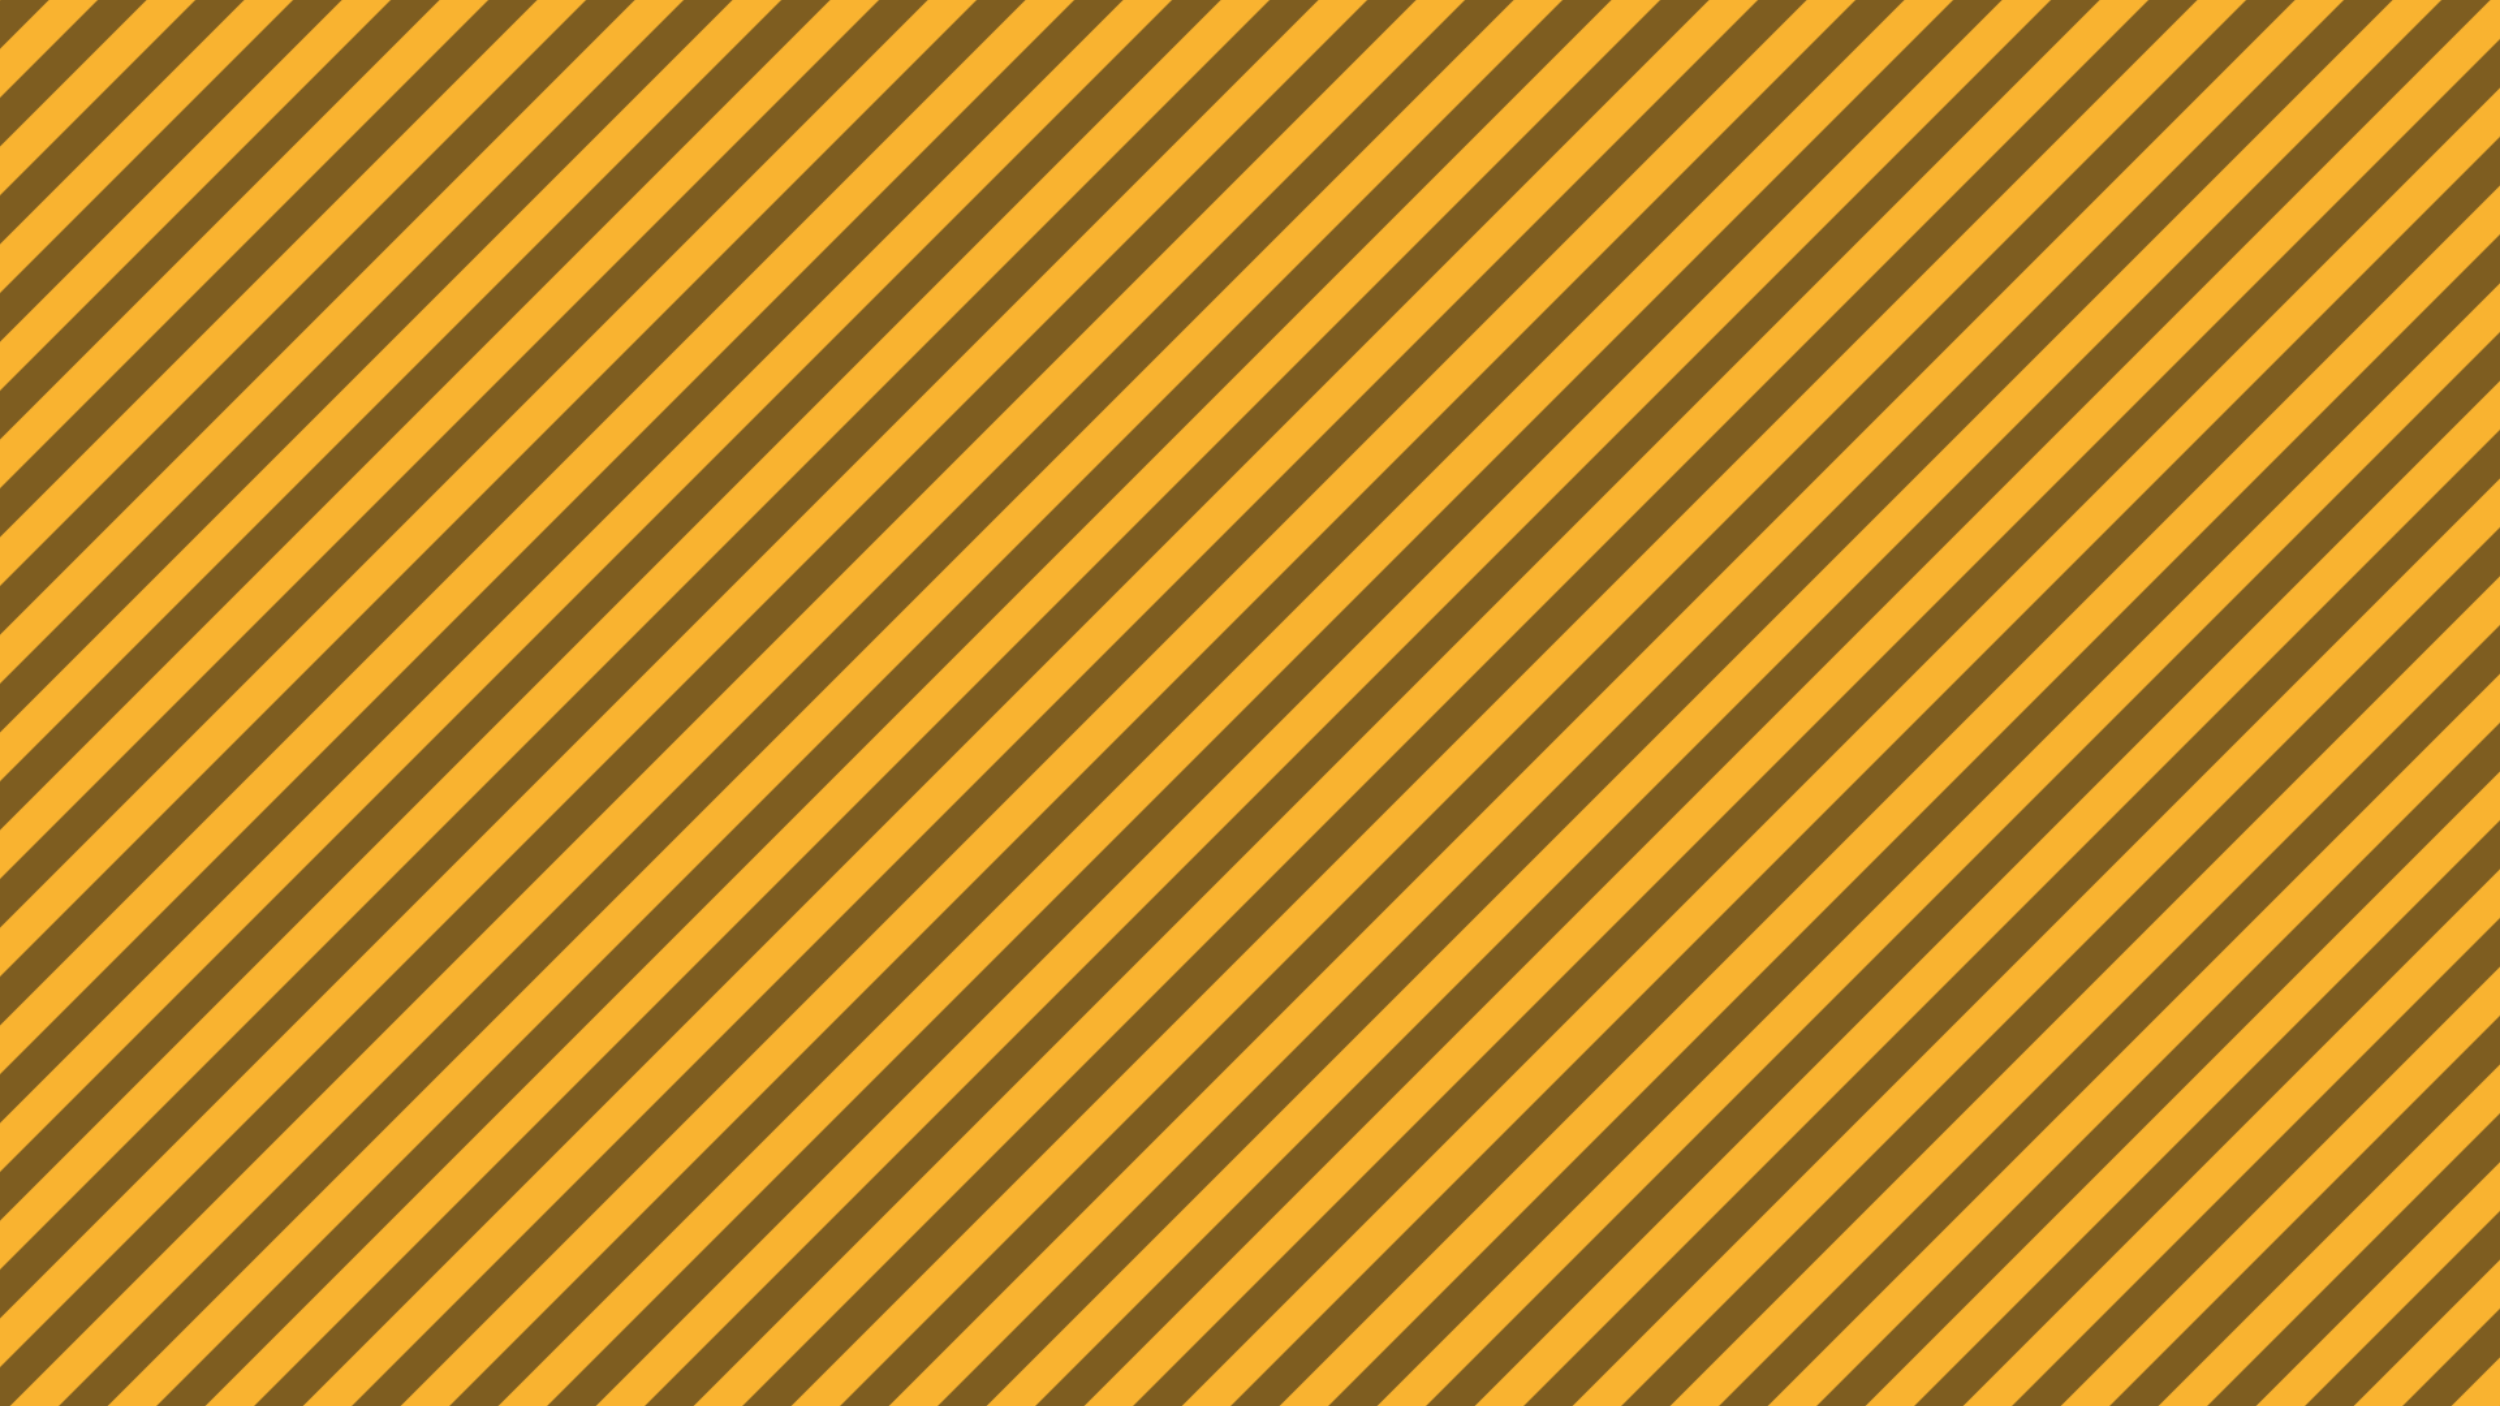 <?xml version="1.0" encoding="utf-8"?>
<!-- Generator: Adobe Illustrator 26.0.0, SVG Export Plug-In . SVG Version: 6.00 Build 0)  -->
<svg version="1.1" xmlns="http://www.w3.org/2000/svg" xmlns:xlink="http://www.w3.org/1999/xlink" x="0px" y="0px"
	 viewBox="0 0 1920 1080" style="enable-background:new 0 0 1920 1080;" xml:space="preserve">
<style type="text/css">
	.st0{fill:none;}
	.st1{fill-rule:evenodd;clip-rule:evenodd;fill:#F9B330;}
	.st2{fill-rule:evenodd;clip-rule:evenodd;fill:#7E5D20;}
	.st3{fill-rule:evenodd;clip-rule:evenodd;fill:url(#Nueva_muestra_de_motivo_35);}
</style>
<pattern  width="75" height="75" patternUnits="userSpaceOnUse" id="Nueva_muestra_de_motivo_35" viewBox="0 -75 75 75" style="overflow:visible;">
	<g>
		<rect y="-75" class="st0" width="75" height="75"/>
		<g id="Page-1_00000009555724197391943900000006490024251935610292_">
			<g id="diagonal-stripes_00000073710031331650914290000016318897779790256768_">
				<polygon id="Path-2_00000158019185514763010540000009568306653690152382_" class="st1" points="0,-37.5 37.5,-75 75,-75 0,0 
									"/>
				<polygon id="Path-2-Copy_00000147911480623256113100000018354143634903874466_" class="st1" points="37.5,0 75,-37.5 75,0 				
					"/>
			</g>
		</g>
	</g>
</pattern>
<g id="Capa_1">
</g>
<g id="Patron">
	<rect class="st2" width="1920" height="1080"/>
	<rect class="st3" width="1920" height="1080"/>
</g>
</svg>
